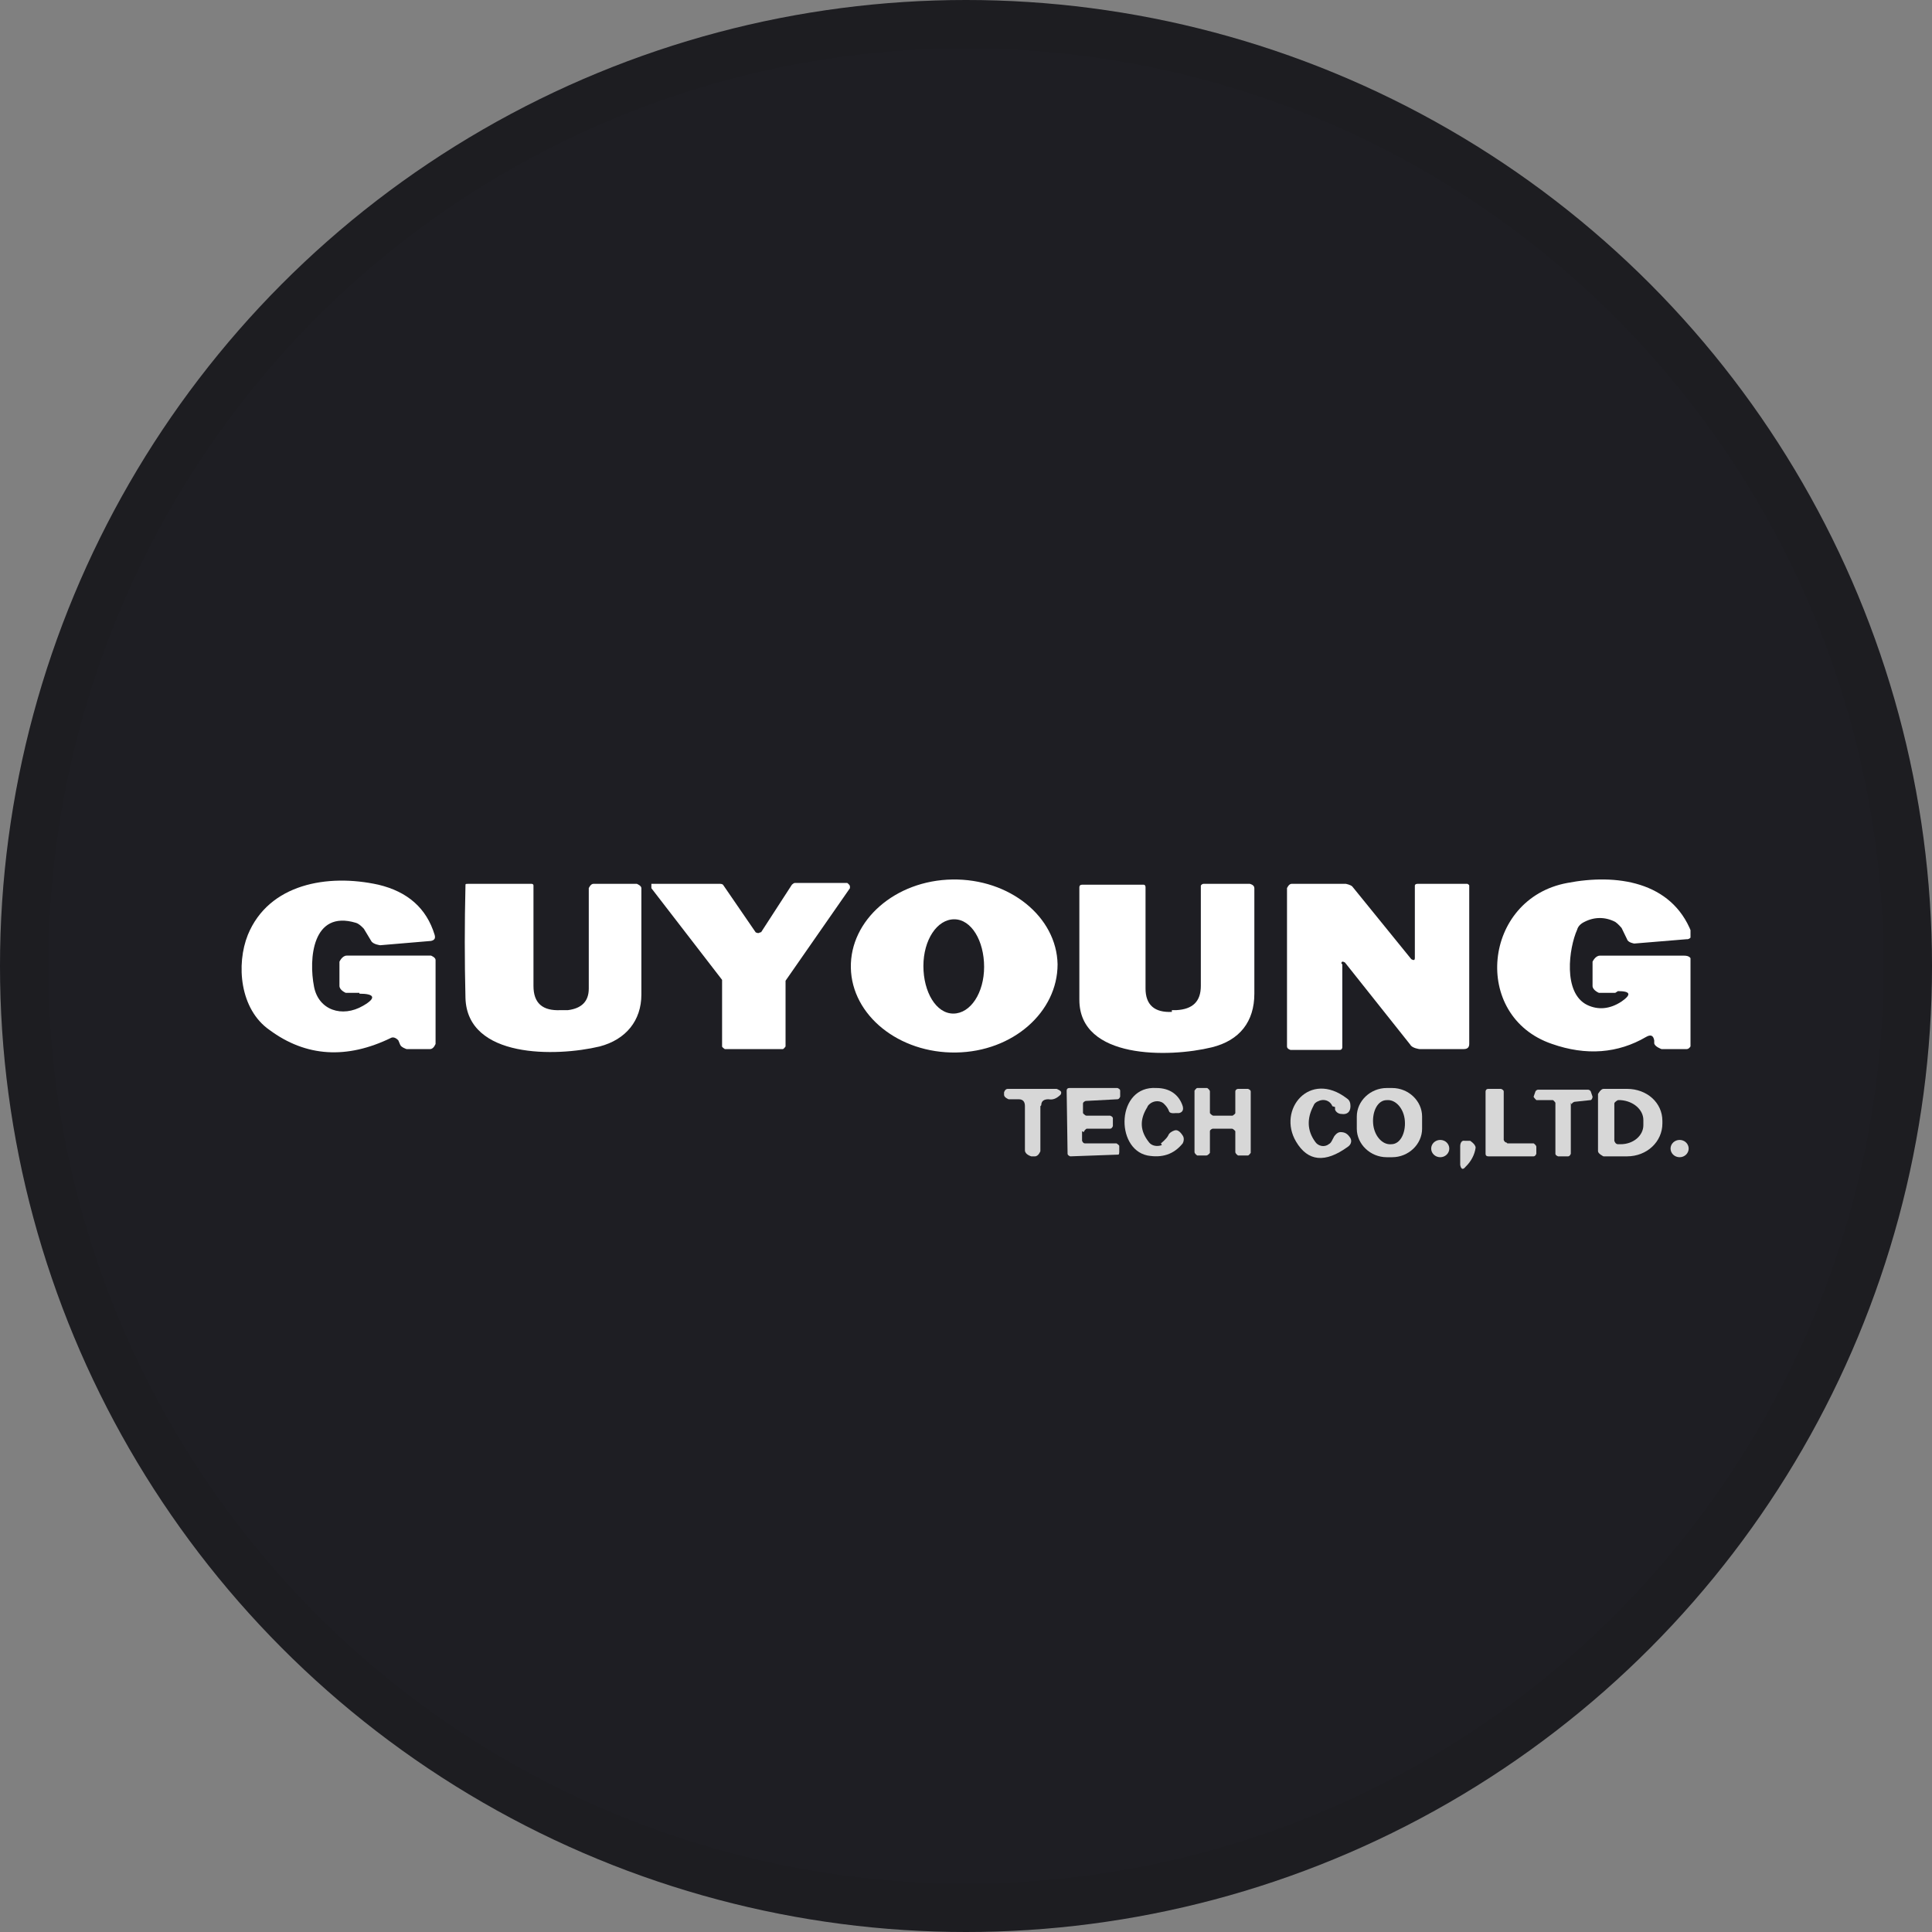 <svg width="40" height="40" viewBox="0 0 40 40" fill="none" xmlns="http://www.w3.org/2000/svg">
<rect x="0" y="0" width="40" height="40" fill="#808080" stroke="none"/>
<circle cx="20" cy="20" r="20" fill="#1E1E23"/>
<g clip-path="url(#clip0_26403_47777)">
<path d="M7.441 20.556H7.159C7.159 20.556 7.028 20.502 7.028 20.412V19.911C7.028 19.911 7.084 19.785 7.178 19.785H8.924C8.924 19.785 9.018 19.821 9.018 19.875V21.612C9.018 21.612 8.98 21.72 8.905 21.72H8.417C8.417 21.72 8.304 21.684 8.285 21.63L8.248 21.541C8.248 21.541 8.173 21.451 8.098 21.487C7.178 21.935 6.333 21.881 5.582 21.326C4.962 20.896 4.887 19.965 5.131 19.356C5.563 18.299 6.783 18.084 7.835 18.317C8.436 18.46 8.83 18.8 8.999 19.356C9.018 19.427 8.999 19.463 8.924 19.481L7.872 19.57C7.872 19.57 7.722 19.553 7.685 19.481L7.534 19.23C7.534 19.23 7.441 19.123 7.365 19.105C6.464 18.836 6.389 19.857 6.502 20.43C6.596 20.914 7.084 21.075 7.516 20.824C7.797 20.663 7.76 20.573 7.441 20.573V20.556Z" fill="white"/>
<path d="M21.896 19.965C21.896 20.95 20.976 21.773 19.794 21.791C18.611 21.809 17.634 21.021 17.616 20.036C17.597 19.051 18.536 18.227 19.718 18.209C20.901 18.191 21.877 18.979 21.896 19.965ZM19.737 20.985C20.094 20.985 20.375 20.556 20.375 20.018C20.375 19.481 20.113 19.033 19.756 19.033C19.399 19.033 19.118 19.463 19.118 20C19.118 20.538 19.381 20.985 19.737 20.985Z" fill="white"/>
<path d="M33.442 20.556H33.104C33.104 20.556 32.972 20.502 32.972 20.412V19.911C32.972 19.911 33.029 19.786 33.123 19.786H34.869C34.962 19.786 35.019 19.821 35.019 19.911V21.63C35.019 21.63 34.981 21.72 34.925 21.72H34.399C34.399 21.72 34.249 21.666 34.249 21.595C34.249 21.595 34.249 21.559 34.249 21.541C34.23 21.433 34.174 21.415 34.08 21.469C33.498 21.809 32.841 21.863 32.128 21.612C30.457 21.039 30.701 18.604 32.447 18.281C33.461 18.084 34.606 18.245 35.019 19.302C35.038 19.356 35.019 19.427 34.944 19.445C34.944 19.445 34.944 19.445 34.925 19.445L33.836 19.535C33.836 19.535 33.705 19.517 33.686 19.445L33.573 19.212C33.573 19.212 33.498 19.123 33.442 19.087C33.235 18.98 33.01 18.98 32.803 19.087C32.728 19.123 32.672 19.177 32.653 19.248C32.484 19.624 32.353 20.556 32.86 20.806C33.085 20.914 33.329 20.896 33.573 20.735C33.78 20.591 33.761 20.52 33.498 20.52L33.442 20.556Z" fill="white"/>
<path d="M11.608 20.914H11.758C12.04 20.878 12.19 20.735 12.19 20.466V18.388C12.19 18.388 12.228 18.299 12.284 18.299H13.185C13.185 18.299 13.279 18.335 13.279 18.388C13.279 19.051 13.279 19.785 13.279 20.591C13.279 21.129 12.96 21.523 12.415 21.666C11.514 21.881 9.675 21.917 9.637 20.663C9.618 19.893 9.618 19.123 9.637 18.335C9.637 18.299 9.637 18.299 9.693 18.299H11.008C11.008 18.299 11.045 18.299 11.045 18.335V20.412C11.045 20.77 11.233 20.932 11.608 20.914Z" fill="white"/>
<path d="M15.757 19.302L16.395 18.317C16.395 18.317 16.433 18.281 16.452 18.281H17.541C17.541 18.281 17.597 18.317 17.597 18.353C17.597 18.353 17.597 18.371 17.597 18.389L16.264 20.305C16.264 20.305 16.264 20.323 16.264 20.341V21.666C16.264 21.666 16.227 21.72 16.208 21.72H15.006C15.006 21.72 14.95 21.684 14.95 21.666V20.323C14.95 20.323 14.95 20.305 14.95 20.287L13.486 18.389C13.486 18.389 13.486 18.317 13.486 18.299C13.486 18.299 13.504 18.299 13.523 18.299H14.912C14.912 18.299 14.95 18.299 14.969 18.317L15.645 19.302C15.645 19.302 15.701 19.338 15.738 19.302H15.757Z" fill="white"/>
<path d="M24.262 20.914H24.355C24.693 20.896 24.862 20.735 24.862 20.412V18.335C24.862 18.335 24.881 18.299 24.919 18.299H25.876C25.876 18.299 25.97 18.317 25.97 18.388C25.97 19.087 25.97 19.803 25.97 20.573C25.97 21.147 25.67 21.541 25.088 21.684C24.205 21.899 22.347 21.935 22.347 20.699C22.347 19.929 22.347 19.141 22.347 18.37C22.347 18.335 22.366 18.317 22.403 18.317H23.68C23.68 18.317 23.717 18.317 23.717 18.37V20.466C23.717 20.806 23.905 20.968 24.262 20.95V20.914Z" fill="white"/>
<path d="M27.791 19.965V21.684C27.791 21.684 27.791 21.738 27.735 21.738H26.721C26.721 21.738 26.646 21.72 26.646 21.666V18.388C26.646 18.388 26.683 18.299 26.74 18.299H27.866C27.866 18.299 27.96 18.317 27.997 18.353L29.218 19.857C29.218 19.857 29.293 19.911 29.293 19.839V18.335C29.293 18.335 29.293 18.299 29.349 18.299H30.382C30.382 18.299 30.419 18.317 30.419 18.335V21.612C30.419 21.684 30.382 21.72 30.307 21.72H29.387C29.387 21.72 29.237 21.702 29.199 21.63L27.847 19.929C27.847 19.929 27.772 19.875 27.772 19.947L27.791 19.965Z" fill="white"/>
<path d="M24.036 23.672C24.036 23.672 24.149 23.583 24.186 23.511C24.205 23.457 24.262 23.422 24.318 23.404C24.374 23.386 24.43 23.422 24.487 23.511C24.524 23.565 24.506 23.637 24.487 23.672C24.299 23.905 24.055 23.977 23.755 23.923C23.079 23.78 23.116 22.472 23.942 22.526C24.224 22.526 24.412 22.669 24.487 22.902C24.506 22.974 24.487 23.027 24.412 23.045H24.337C24.337 23.045 24.224 23.063 24.205 23.01C24.186 22.956 24.149 22.902 24.111 22.866C24.036 22.777 23.886 22.777 23.792 22.866C23.792 22.866 23.755 22.902 23.755 22.92C23.586 23.189 23.605 23.422 23.792 23.654C23.849 23.726 23.961 23.744 24.055 23.708L24.036 23.672Z" fill="#D7D7D7"/>
<path d="M27.584 22.902C27.547 22.795 27.416 22.741 27.303 22.795C27.247 22.813 27.209 22.848 27.19 22.902C27.059 23.153 27.059 23.404 27.228 23.637C27.284 23.726 27.416 23.762 27.509 23.69C27.547 23.672 27.566 23.637 27.584 23.601L27.622 23.529C27.622 23.529 27.678 23.439 27.753 23.439C27.847 23.439 27.904 23.475 27.96 23.565C27.997 23.637 27.96 23.708 27.904 23.744C27.434 24.084 27.078 24.048 26.834 23.637C26.439 22.974 27.115 22.15 27.885 22.741C27.941 22.777 27.96 22.831 27.96 22.902C27.96 23.027 27.885 23.081 27.772 23.063C27.716 23.063 27.66 23.027 27.641 22.974V22.92L27.584 22.902Z" fill="#D7D7D7"/>
<path d="M29.443 23.368C29.443 23.69 29.162 23.959 28.823 23.959H28.711C28.373 23.959 28.091 23.69 28.091 23.368V23.117C28.091 22.794 28.373 22.526 28.711 22.526H28.823C29.162 22.526 29.443 22.794 29.443 23.117V23.368ZM28.805 23.69C28.992 23.69 29.105 23.457 29.086 23.206C29.068 22.956 28.899 22.759 28.711 22.777C28.523 22.777 28.41 23.009 28.429 23.26C28.448 23.511 28.617 23.708 28.805 23.69Z" fill="#D7D7D7"/>
<path d="M21.54 22.902V23.834C21.54 23.834 21.502 23.941 21.427 23.941H21.352C21.352 23.941 21.22 23.905 21.22 23.816V22.902C21.22 22.813 21.183 22.759 21.089 22.759H20.882C20.882 22.759 20.788 22.723 20.788 22.669V22.616C20.788 22.616 20.807 22.544 20.864 22.544H21.877C21.877 22.544 21.971 22.58 21.971 22.616C21.971 22.634 21.971 22.651 21.953 22.669C21.877 22.741 21.802 22.777 21.708 22.759C21.614 22.759 21.558 22.795 21.558 22.884L21.54 22.902Z" fill="#D7D7D7"/>
<path d="M22.403 23.421V23.618C22.403 23.618 22.422 23.672 22.459 23.672H23.116C23.116 23.672 23.173 23.708 23.173 23.726V23.851C23.173 23.851 23.173 23.905 23.154 23.905L22.159 23.941C22.159 23.941 22.103 23.923 22.103 23.887L22.084 22.58C22.084 22.544 22.103 22.526 22.14 22.526H23.135C23.135 22.526 23.192 22.544 23.192 22.58V22.705C23.192 22.705 23.173 22.759 23.135 22.759L22.478 22.794C22.478 22.794 22.422 22.812 22.422 22.848V23.045C22.422 23.045 22.459 23.099 22.497 23.099H22.985C22.985 23.099 23.041 23.117 23.041 23.153V23.314C23.041 23.314 23.023 23.368 22.985 23.368H22.497C22.497 23.368 22.441 23.404 22.441 23.439L22.403 23.421Z" fill="#D7D7D7"/>
<path d="M25.125 23.099H25.519C25.519 23.099 25.576 23.063 25.576 23.045V22.598C25.576 22.562 25.613 22.544 25.632 22.544H25.838C25.838 22.544 25.895 22.562 25.895 22.598V23.869C25.895 23.869 25.857 23.923 25.838 23.923H25.632C25.632 23.923 25.576 23.887 25.576 23.851V23.421C25.576 23.421 25.538 23.368 25.501 23.368H25.106C25.106 23.368 25.05 23.386 25.05 23.421V23.869C25.05 23.869 25.012 23.923 24.975 23.923H24.787C24.787 23.923 24.731 23.887 24.731 23.851V22.58C24.731 22.58 24.768 22.526 24.787 22.526H24.994C24.994 22.526 25.05 22.562 25.05 22.598V23.045C25.05 23.045 25.088 23.099 25.125 23.099Z" fill="#D7D7D7"/>
<path d="M31.208 23.672H31.752C31.752 23.672 31.808 23.708 31.808 23.744V23.887C31.808 23.887 31.79 23.941 31.752 23.941H30.814C30.776 23.941 30.757 23.923 30.757 23.887V22.598C30.757 22.598 30.757 22.544 30.814 22.544H31.076C31.076 22.544 31.133 22.562 31.133 22.598V23.601C31.133 23.601 31.151 23.654 31.189 23.654L31.208 23.672Z" fill="#D7D7D7"/>
<path d="M32.522 22.83V23.887C32.522 23.887 32.503 23.941 32.466 23.941H32.259C32.259 23.941 32.203 23.923 32.203 23.887V22.83C32.203 22.83 32.165 22.776 32.146 22.776H31.808C31.808 22.776 31.752 22.723 31.752 22.705L31.79 22.597C31.79 22.597 31.808 22.561 31.846 22.561H32.879C32.879 22.561 32.916 22.561 32.935 22.597L32.972 22.705C32.972 22.705 32.972 22.759 32.935 22.776L32.597 22.812C32.597 22.812 32.541 22.83 32.541 22.866L32.522 22.83Z" fill="#D7D7D7"/>
<path d="M33.085 22.651C33.085 22.651 33.141 22.544 33.198 22.544H33.686C34.099 22.544 34.418 22.831 34.418 23.207V23.26C34.418 23.637 34.099 23.941 33.686 23.941H33.198C33.198 23.941 33.085 23.887 33.085 23.834V22.651ZM33.423 22.848V23.619C33.423 23.619 33.442 23.69 33.498 23.69H33.554C33.817 23.69 34.024 23.511 34.024 23.296V23.189C34.024 22.974 33.817 22.795 33.554 22.777H33.498C33.498 22.777 33.423 22.813 33.423 22.848Z" fill="#D7D7D7"/>
<path d="M29.819 23.959C29.922 23.959 30.006 23.879 30.006 23.78C30.006 23.681 29.922 23.601 29.819 23.601C29.715 23.601 29.631 23.681 29.631 23.78C29.631 23.879 29.715 23.959 29.819 23.959Z" fill="#D7D7D7"/>
<path d="M30.232 24.138V23.726C30.232 23.726 30.232 23.601 30.325 23.619H30.438C30.438 23.619 30.551 23.69 30.551 23.762C30.532 23.905 30.457 24.048 30.344 24.156C30.288 24.227 30.25 24.209 30.232 24.12V24.138Z" fill="#D7D7D7"/>
<path d="M34.775 23.959C34.878 23.959 34.962 23.879 34.962 23.78C34.962 23.681 34.878 23.601 34.775 23.601C34.671 23.601 34.587 23.681 34.587 23.78C34.587 23.879 34.671 23.959 34.775 23.959Z" fill="#D7D7D7"/>
</g>
<circle cx="20" cy="20" r="19.5" stroke="black" stroke-opacity="0.05"/>
<defs>
<clipPath id="clip0_26403_47777">
<rect width="30" height="6" fill="white" transform="translate(5 18.209)"/>
</clipPath>
</defs>
</svg>
